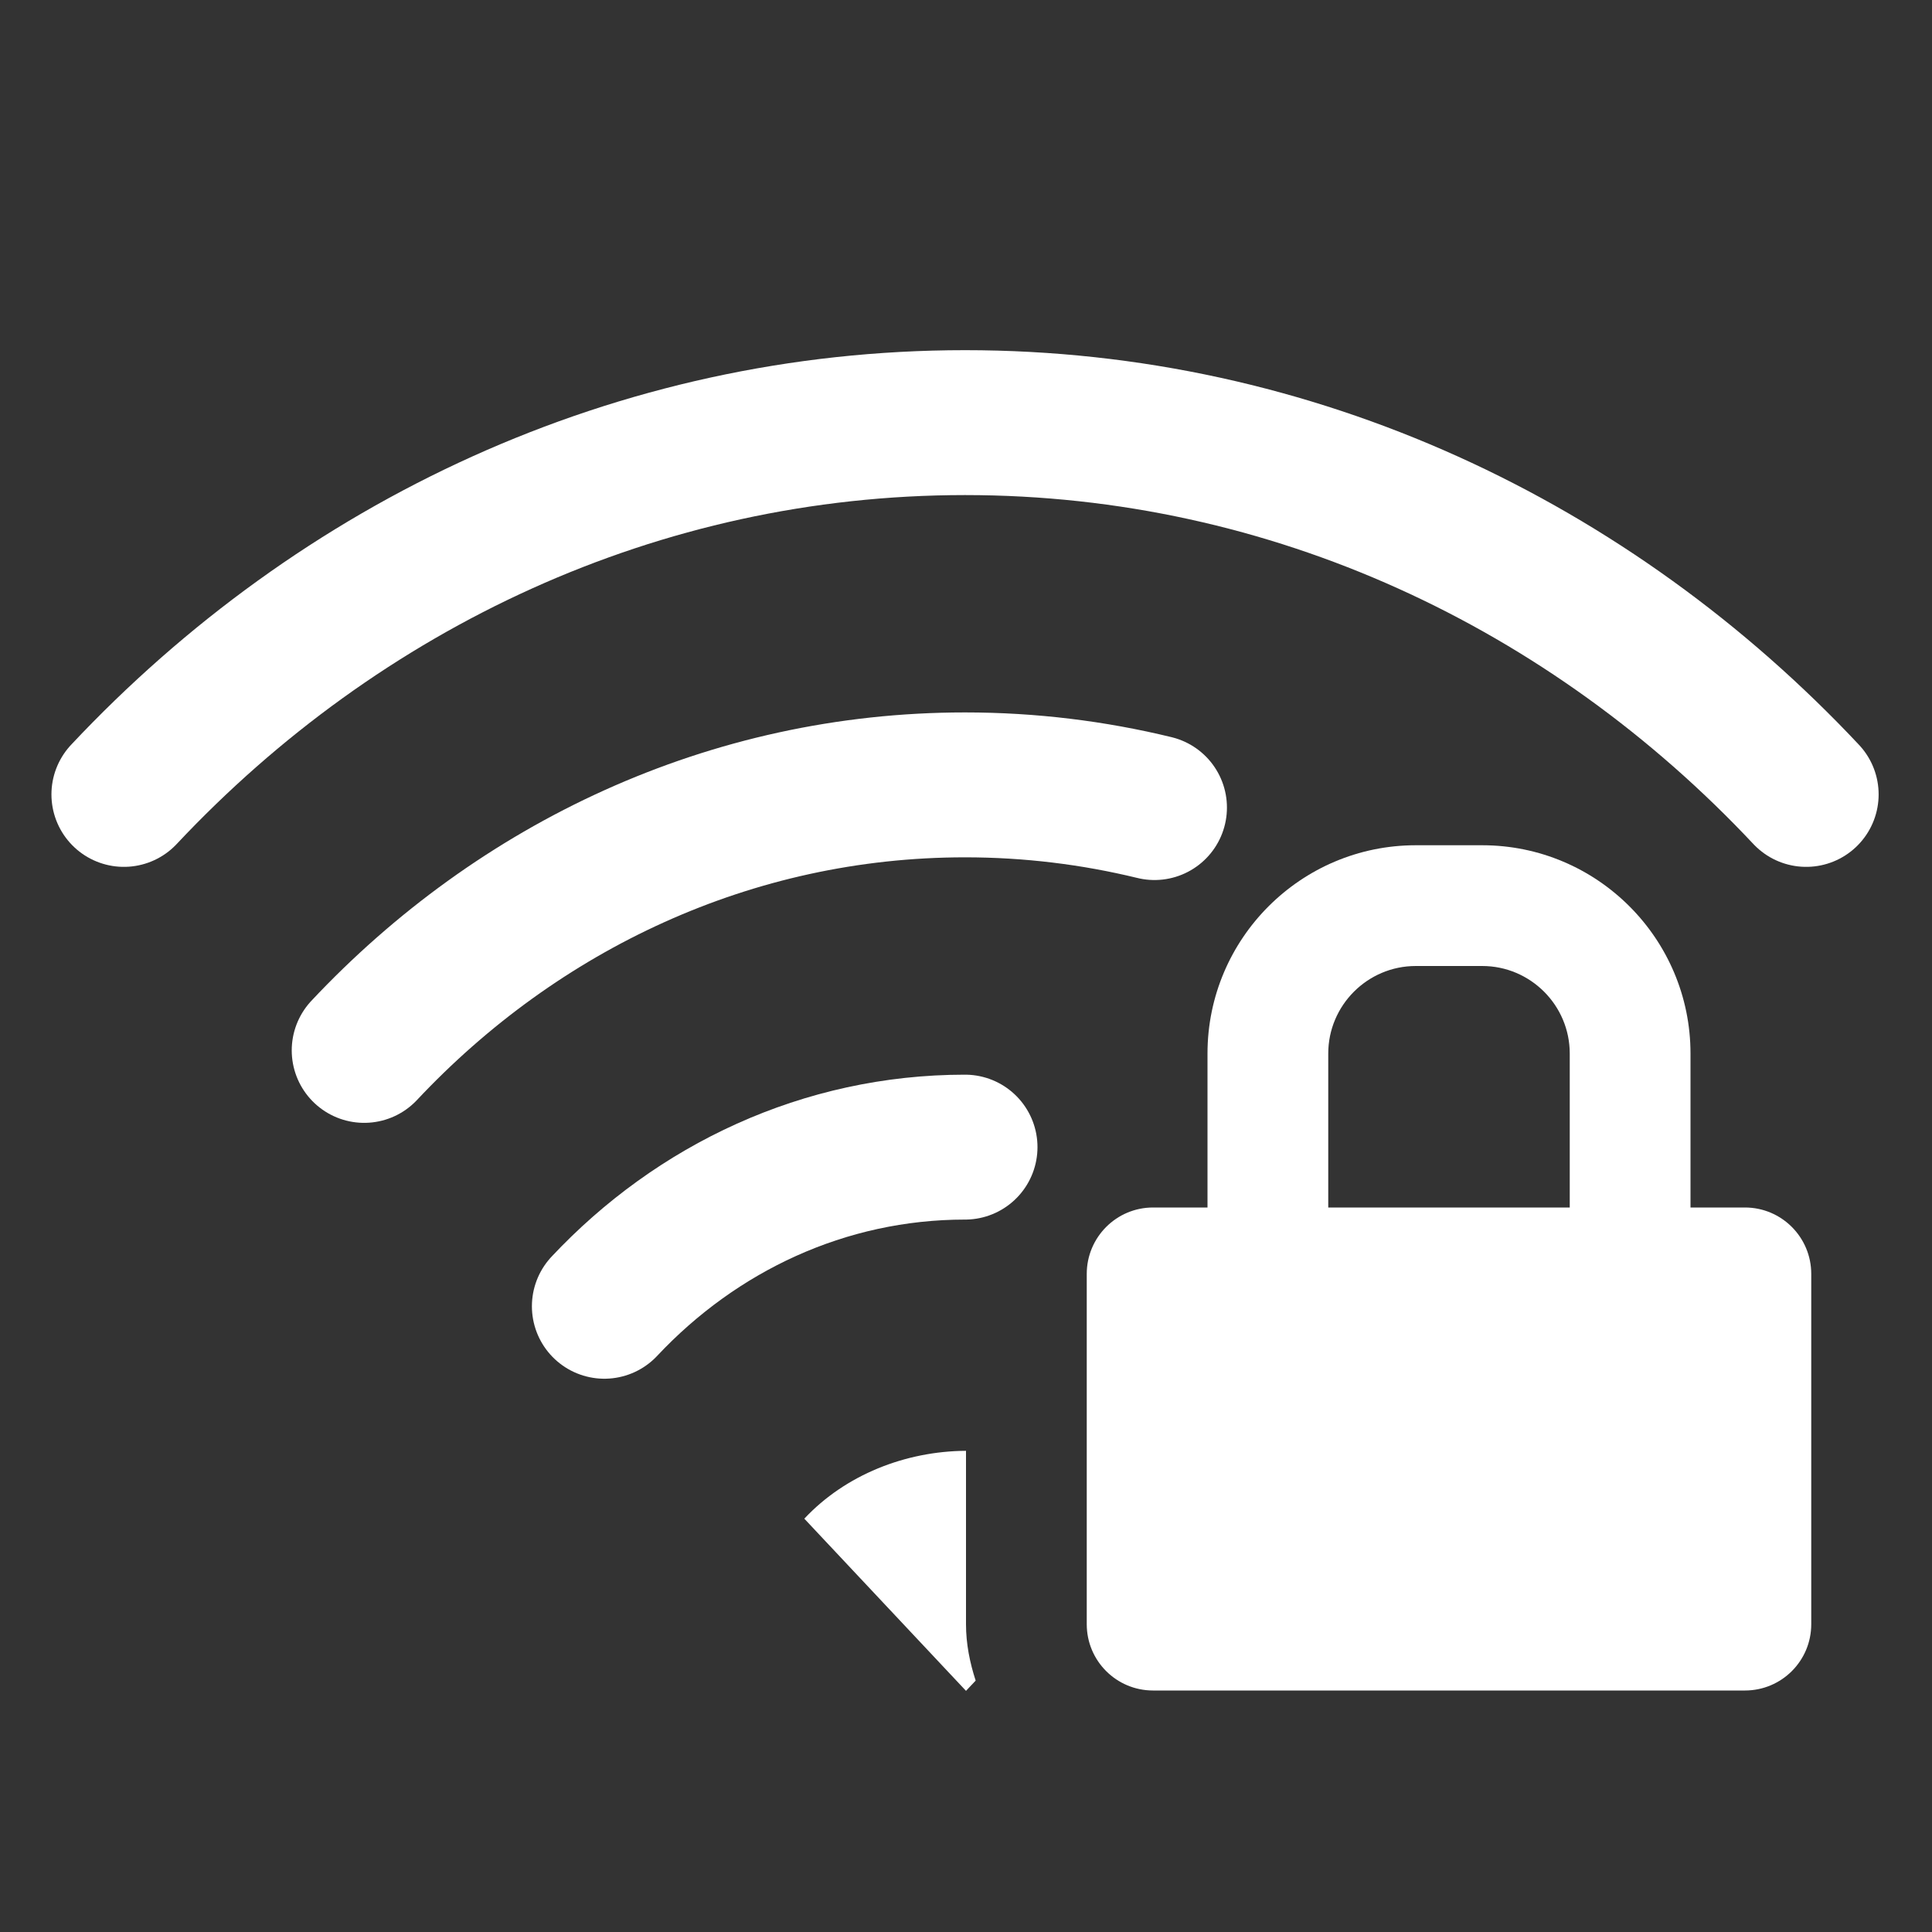 <?xml version="1.0" encoding="UTF-8" standalone="no"?>
<svg width="16px" height="16px" viewBox="0 0 16 16" version="1.1" xmlns="http://www.w3.org/2000/svg" xmlns:xlink="http://www.w3.org/1999/xlink">
    <rect x="0" y="0" width="16" height="16" fill="#333333" stroke="none"/>
    <!-- Generator: Sketch 39.1 (31720) - http://www.bohemiancoding.com/sketch -->
    <title>network-wireless-signal-full-secure-symbolic</title>
    <desc>Created with Sketch.</desc>
    <defs></defs>
    <g id="Page-1" stroke="none" stroke-width="1" fill="none" fill-rule="evenodd">
        <g id="network-wireless-signal-full-secure-symbolic">
            <g id="Group-7">
                <polygon id="Fill-46" points="0 16 16 16 16 0 0 0"></polygon>
                <path d="M8,12.015 C7.498,12.018 7.001,12.214 6.661,12.577 L8,14.003 L8.08,13.918 C8.032,13.77 8,13.615 8,13.451 L8,12.015 Z" id="Fill-142" fill="#FFFFFF"></path>
                <path d="M1.026,6.579 C2.811,4.678 5.275,3.5 7.992,3.5 C10.71,3.5 13.174,4.678 14.958,6.579" id="Stroke-132" stroke="#FFFFFF" stroke-width="1.2" stroke-linecap="round"></path>
                <path d="M3.016,8.699 C4.291,7.341 6.051,6.5 7.992,6.5 C8.531,6.5 9.056,6.565 9.561,6.688" id="Stroke-134" stroke="#FFFFFF" stroke-width="1.2" stroke-linecap="round"></path>
                <path d="M5.005,10.818 C5.769,10.004 6.825,9.5 7.992,9.5" id="Stroke-136" stroke="#FFFFFF" stroke-width="1.2" stroke-linecap="round"></path>
                <path d="M11,8.725 C11,8.326 11.325,8 11.725,8 L12.275,8 C12.675,8 13,8.326 13,8.725 L13,10 L11,10 L11,8.725 Z M14.451,10 L14,10 L14,8.725 C14,7.774 13.227,7 12.275,7 L11.725,7 C10.773,7 10,7.774 10,8.725 L10,10 L9.549,10 C9.246,10 9,10.246 9,10.55 L9,13.451 C9,13.755 9.246,14 9.549,14 L14.451,14 C14.754,14 15,13.755 15,13.451 L15,10.55 C15,10.246 14.754,10 14.451,10 L14.451,10 Z" id="Fill-329" fill="#FFFFFF"></path>
            </g>
        </g>
    </g>
</svg>